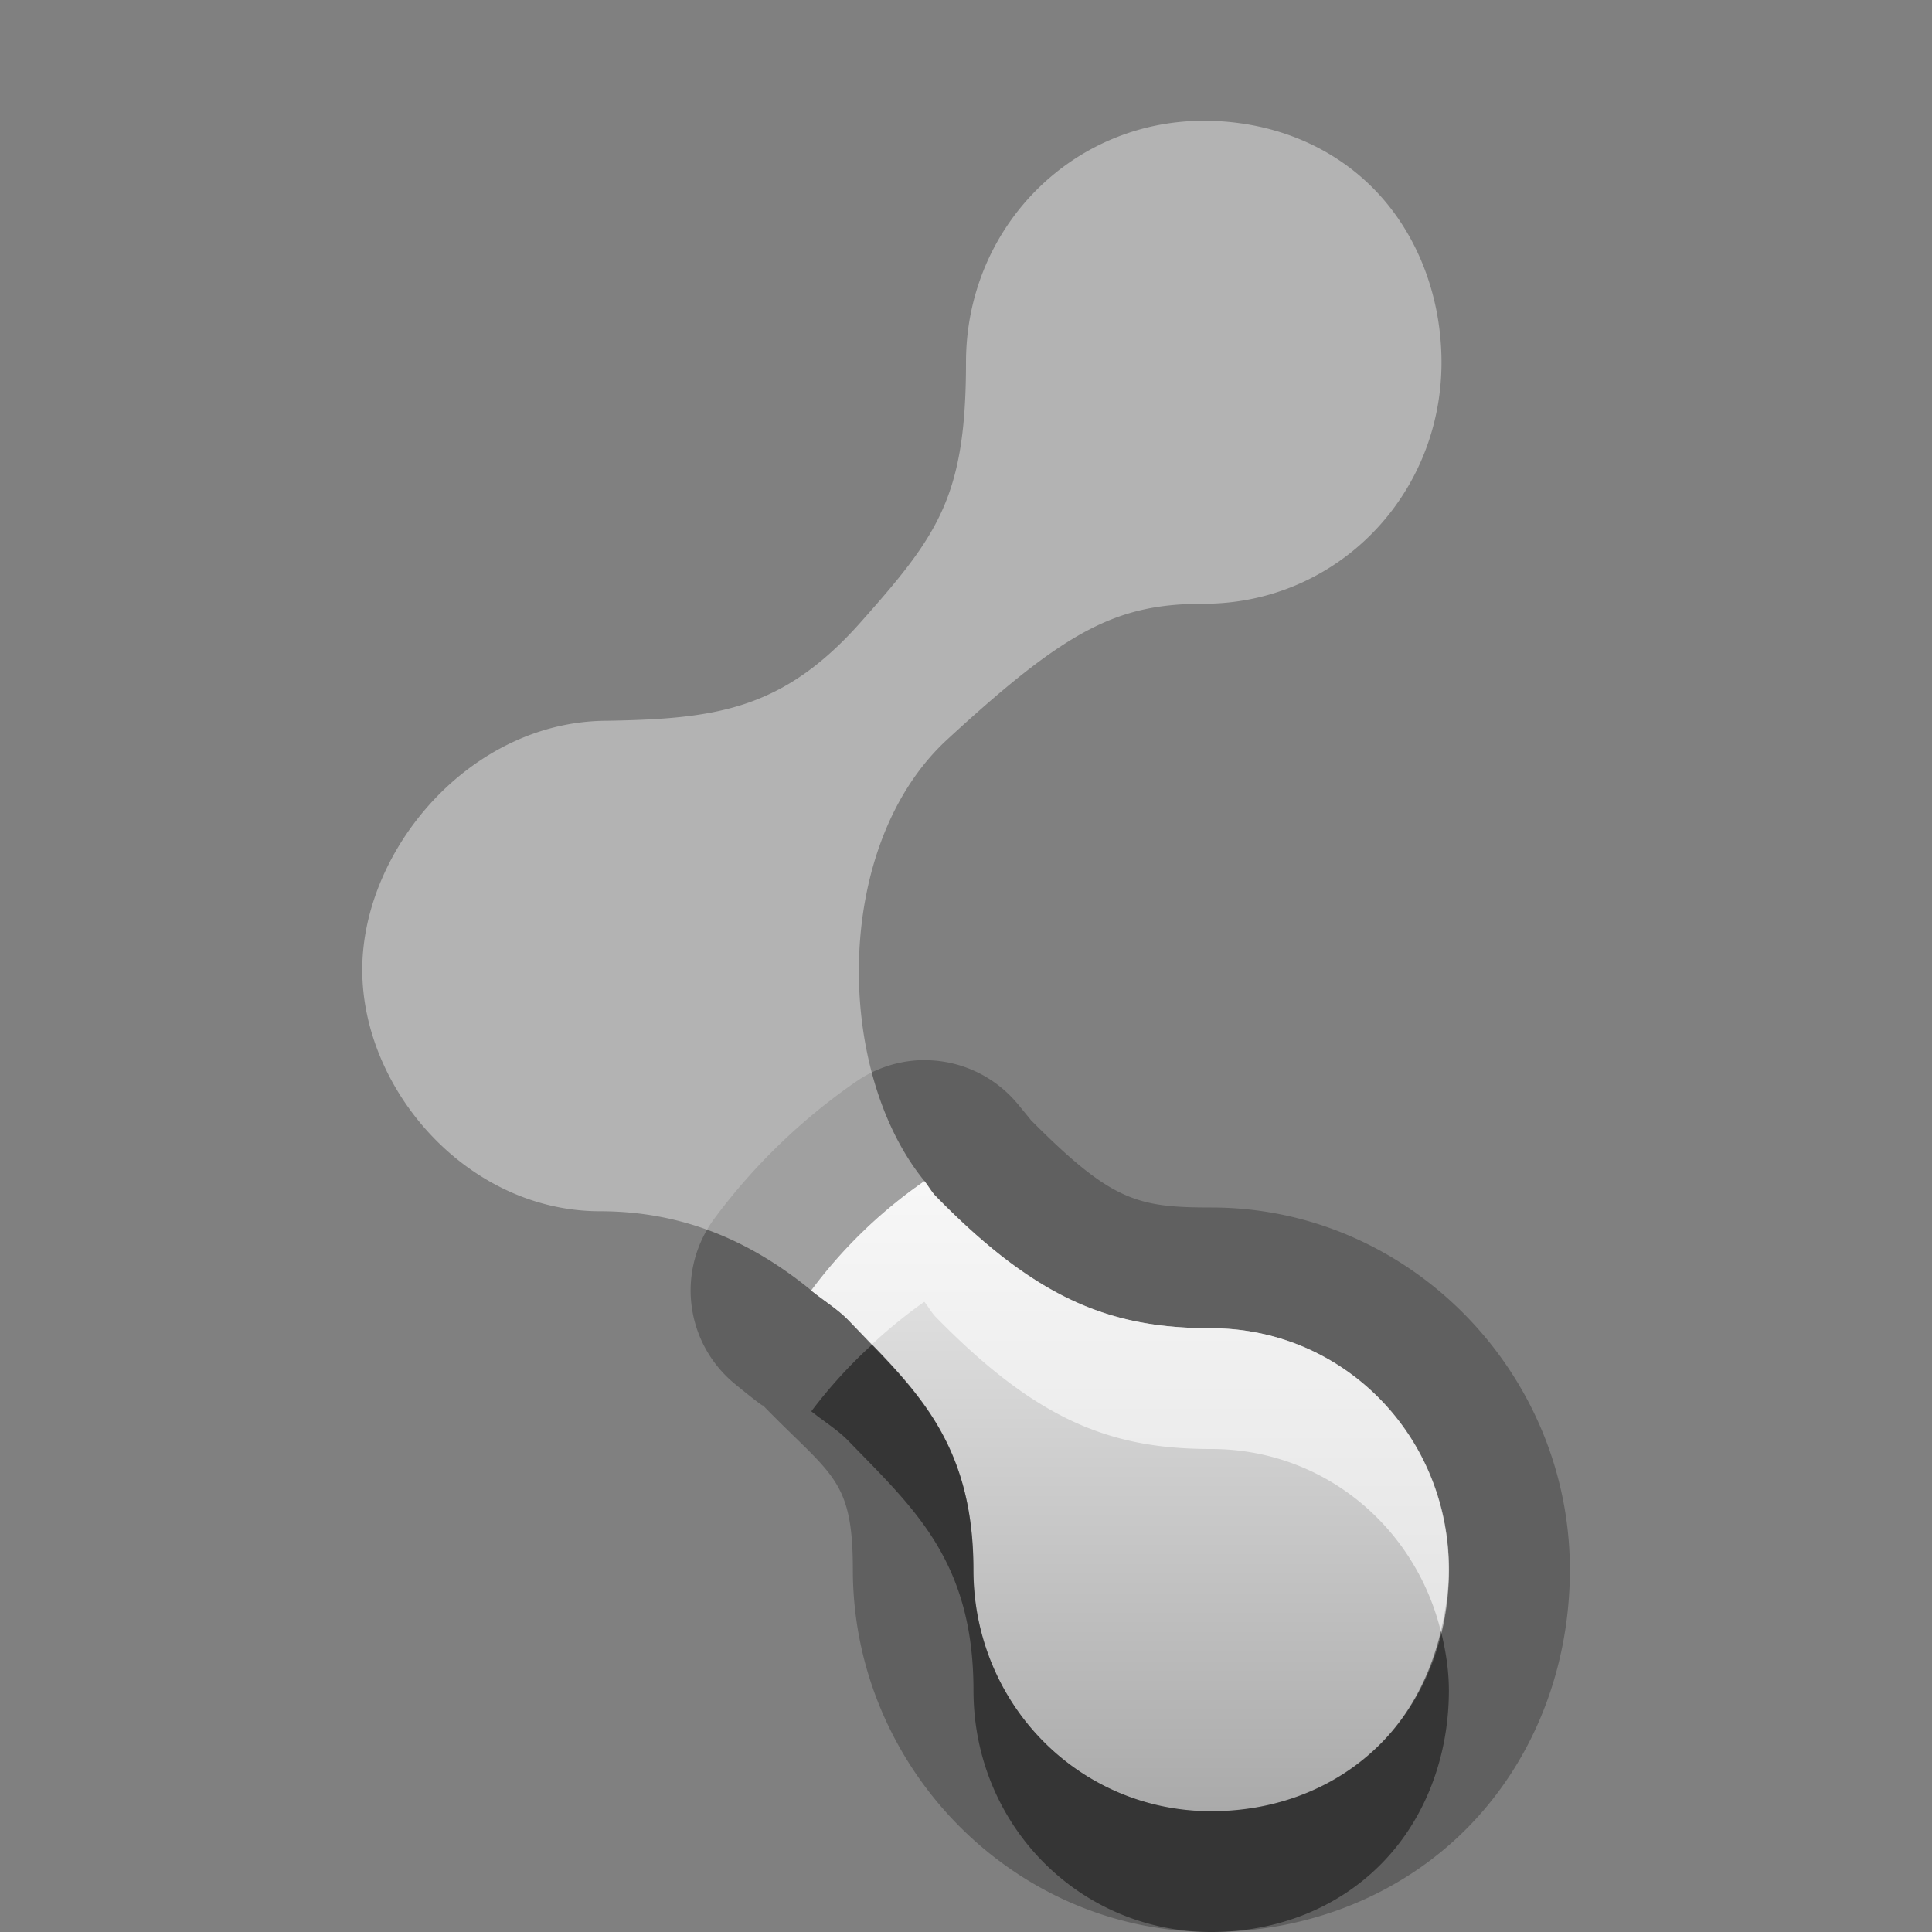 <?xml version="1.0" encoding="UTF-8"?>
<svg id="svg27" width="16" height="16" version="1.1" xmlns="http://www.w3.org/2000/svg" xmlns:cc="http://creativecommons.org/ns#" xmlns:dc="http://purl.org/dc/elements/1.1/" xmlns:rdf="http://www.w3.org/1999/02/22-rdf-syntax-ns#">
 <rect width="100%" height="100%" fill="#808080" stroke="none"/>
 <defs id="defs7">
  <linearGradient id="gr1" x1="8" x2="8" y1="9.781" y2="15" gradientUnits="userSpaceOnUse">
   <stop id="stop2" stop-color="#ebebeb" offset="0"/>
   <stop id="stop4" stop-color="#aaa" offset="1"/>
  </linearGradient>
 </defs>
 <path id="path9" d="m7.602 8.781a1 1 0 0 0-0.514 0.178c-0.449 0.31-0.847 0.695-1.172 1.133a1 1 0 0 0 0.17 1.369c0.179 0.147 0.254 0.201 0.227 0.172 0.57 0.589 0.75 0.602 0.75 1.367 0 1.633 1.33 3 2.969 3 0.79 0 1.559-0.296 2.115-0.857l0.002-2e-3c0.562-0.568 0.852-1.343 0.852-2.141 0-1.633-1.33-3-2.969-3-0.615 0-0.826-0.052-1.494-0.723-0.007-0.01-0.044-0.054-0.105-0.129a1 1 0 0 0-0.027-0.031 1 1 0 0 0-0.703-0.336 1 1 0 0 0-0.1 0zm0.055 1c0.033 0.04 0.059 0.089 0.094 0.125 0.843 0.862 1.454 1.094 2.281 1.094 1.097 0 1.969 0.891 1.969 2 0 0.555-0.203 1.075-0.562 1.438-0.359 0.363-0.858 0.562-1.406 0.562-1.097 0-1.969-0.891-1.969-2 0-1.071-0.491-1.505-1.031-2.062-0.094-0.097-0.211-0.167-0.312-0.25a4 3.998 1.568 0 1 0.938-0.906z" opacity=".25"/>
 <path id="base" d="m9.969 1c-1.097 0-1.969 0.891-1.969 2 0 1.112-0.23 1.43-0.875 2.156-0.645 0.726-1.204 0.797-2.094 0.813-1.135 0-2.031 1.067-2.031 2.062 0 0.995 0.872 2 1.969 2 0.703 0 1.266 0.26 1.75 0.656a4 3.998 0.027 0 1 0.937-0.906c-0.745-0.913-0.762-2.781 0.188-3.656 0.99-0.913 1.406-1.125 2.125-1.125 1.097 0 1.969-0.891 1.969-2-1e-3 -0.554-0.204-1.074-0.563-1.438s-0.858-0.562-1.406-0.562zm-1.75 12.781c0.099 0.239 0.228 0.445 0.406 0.625-0.178-0.181-0.307-0.386-0.406-0.625z" fill="#fff" opacity=".4"/>
 <path id="path15" d="m7.656 9.781a4 3.998 1.568 0 0-0.938 0.906c0.102 0.083 0.219 0.153 0.312 0.25 0.54 0.557 1.031 0.992 1.031 2.062 0 1.109 0.872 2 1.969 2 0.548 0 1.047-0.199 1.406-0.562 0.36-0.363 0.563-0.882 0.563-1.437 0-1.109-0.872-2-1.969-2-0.827 0-1.438-0.232-2.281-1.094-0.035-0.036-0.061-0.085-0.094-0.125z" fill="url(#gr1)"/>
 <path id="path17" d="m7.221 11.137a4 3.998 1.568 0 0-0.502 0.551c0.102 0.083 0.219 0.153 0.312 0.25 0.54 0.557 1.031 0.992 1.031 2.062 0 1.109 0.872 2 1.969 2 0.548 0 1.047-0.199 1.406-0.562 0.36-0.363 0.562-0.882 0.562-1.438 0-0.171-0.027-0.334-0.066-0.492-0.085 0.356-0.25 0.681-0.496 0.93-0.359 0.363-0.858 0.562-1.406 0.562-1.097 0-1.969-0.891-1.969-2 0-0.94-0.384-1.391-0.842-1.863z" opacity=".45"/>
 <path id="path22" d="m7.656 9.781a4 3.998 1.568 0 0-0.938 0.906c0.102 0.083 0.219 0.153 0.312 0.25 0.066 0.068 0.126 0.133 0.189 0.199a4 3.998 1.568 0 1 0.436-0.355c0.033 0.04 0.059 0.089 0.094 0.125 0.843 0.862 1.454 1.094 2.281 1.094 0.928 0 1.688 0.64 1.902 1.508 0.039-0.164 0.066-0.333 0.066-0.508 0-1.109-0.872-2-1.969-2-0.827 0-1.438-0.232-2.281-1.094-0.035-0.036-0.061-0.085-0.094-0.125z" fill="#fff" opacity=".6"/>
</svg>
